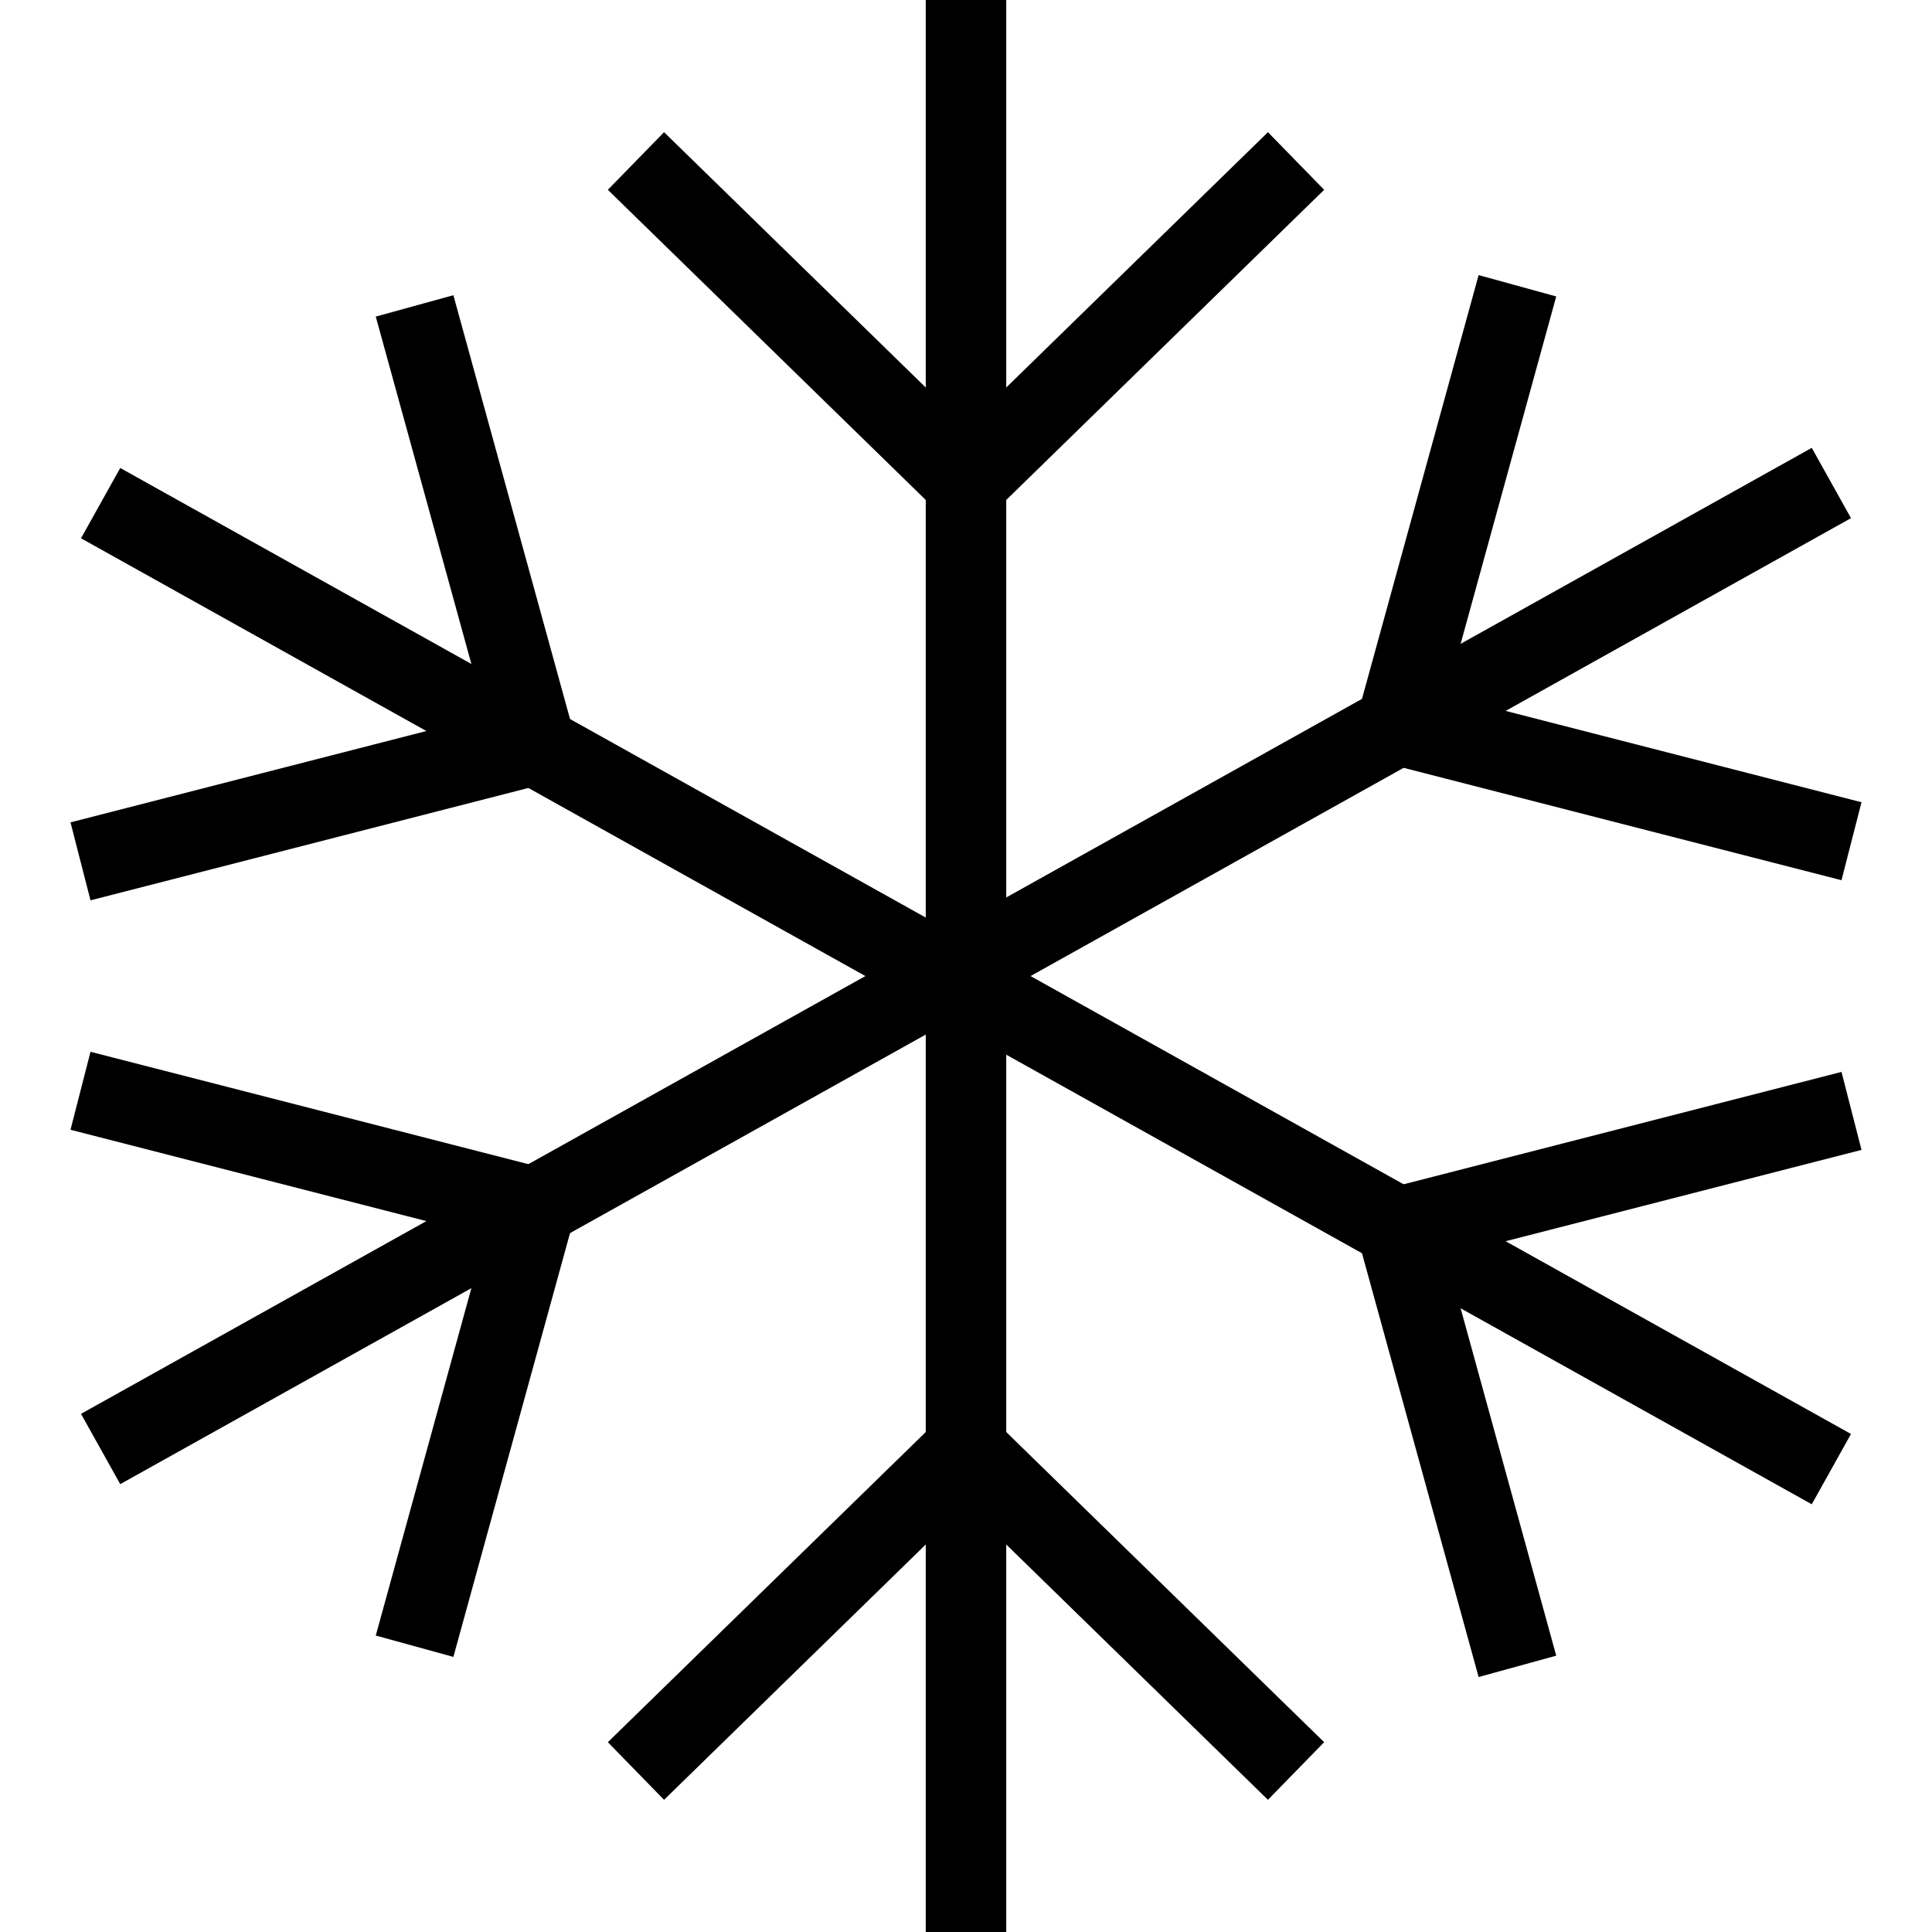 <?xml version="1.0" encoding="utf-8"?>
<!-- Generator: Adobe Illustrator 19.2.0, SVG Export Plug-In . SVG Version: 6.00 Build 0)  -->
<svg version="1.1" id="Layer_1" xmlns="http://www.w3.org/2000/svg" xmlns:xlink="http://www.w3.org/1999/xlink" x="0px" y="0px"
	 viewBox="0 0 48 48" style="enable-background:new 0 0 48 48;" xml:space="preserve">
<style type="text/css">
	.st0{fill:none;stroke:#000000;stroke-width:2;stroke-miterlimit:10;}
</style>
<title>Untitled-23</title>
<g id="Snowflake">
	<line class="st0" x1="24" y1="48" x2="24" y2="0"/>
	<polyline class="st0" points="15.8,44 24,36 32.2,44 	"/>
	<polyline class="st0" points="15.8,4 24,12 32.2,4 	"/>
	<g id="Move">
		<line class="st0" x1="45.5" y1="36.5" x2="2.5" y2="12.5"/>
		<polyline class="st0" points="37.7,41.4 34.7,30.5 46,27.6 		"/>
		<polyline class="st0" points="2,21.4 13.3,18.5 10.3,7.6 		"/>
	</g>
	<line class="st0" x1="2.5" y1="36" x2="45.5" y2="12"/>
	<polyline class="st0" points="2,27.1 13.3,30 10.3,40.9 	"/>
	<polyline class="st0" points="37.7,7.1 34.7,18 46,20.9 	"/>
</g>
</svg>
